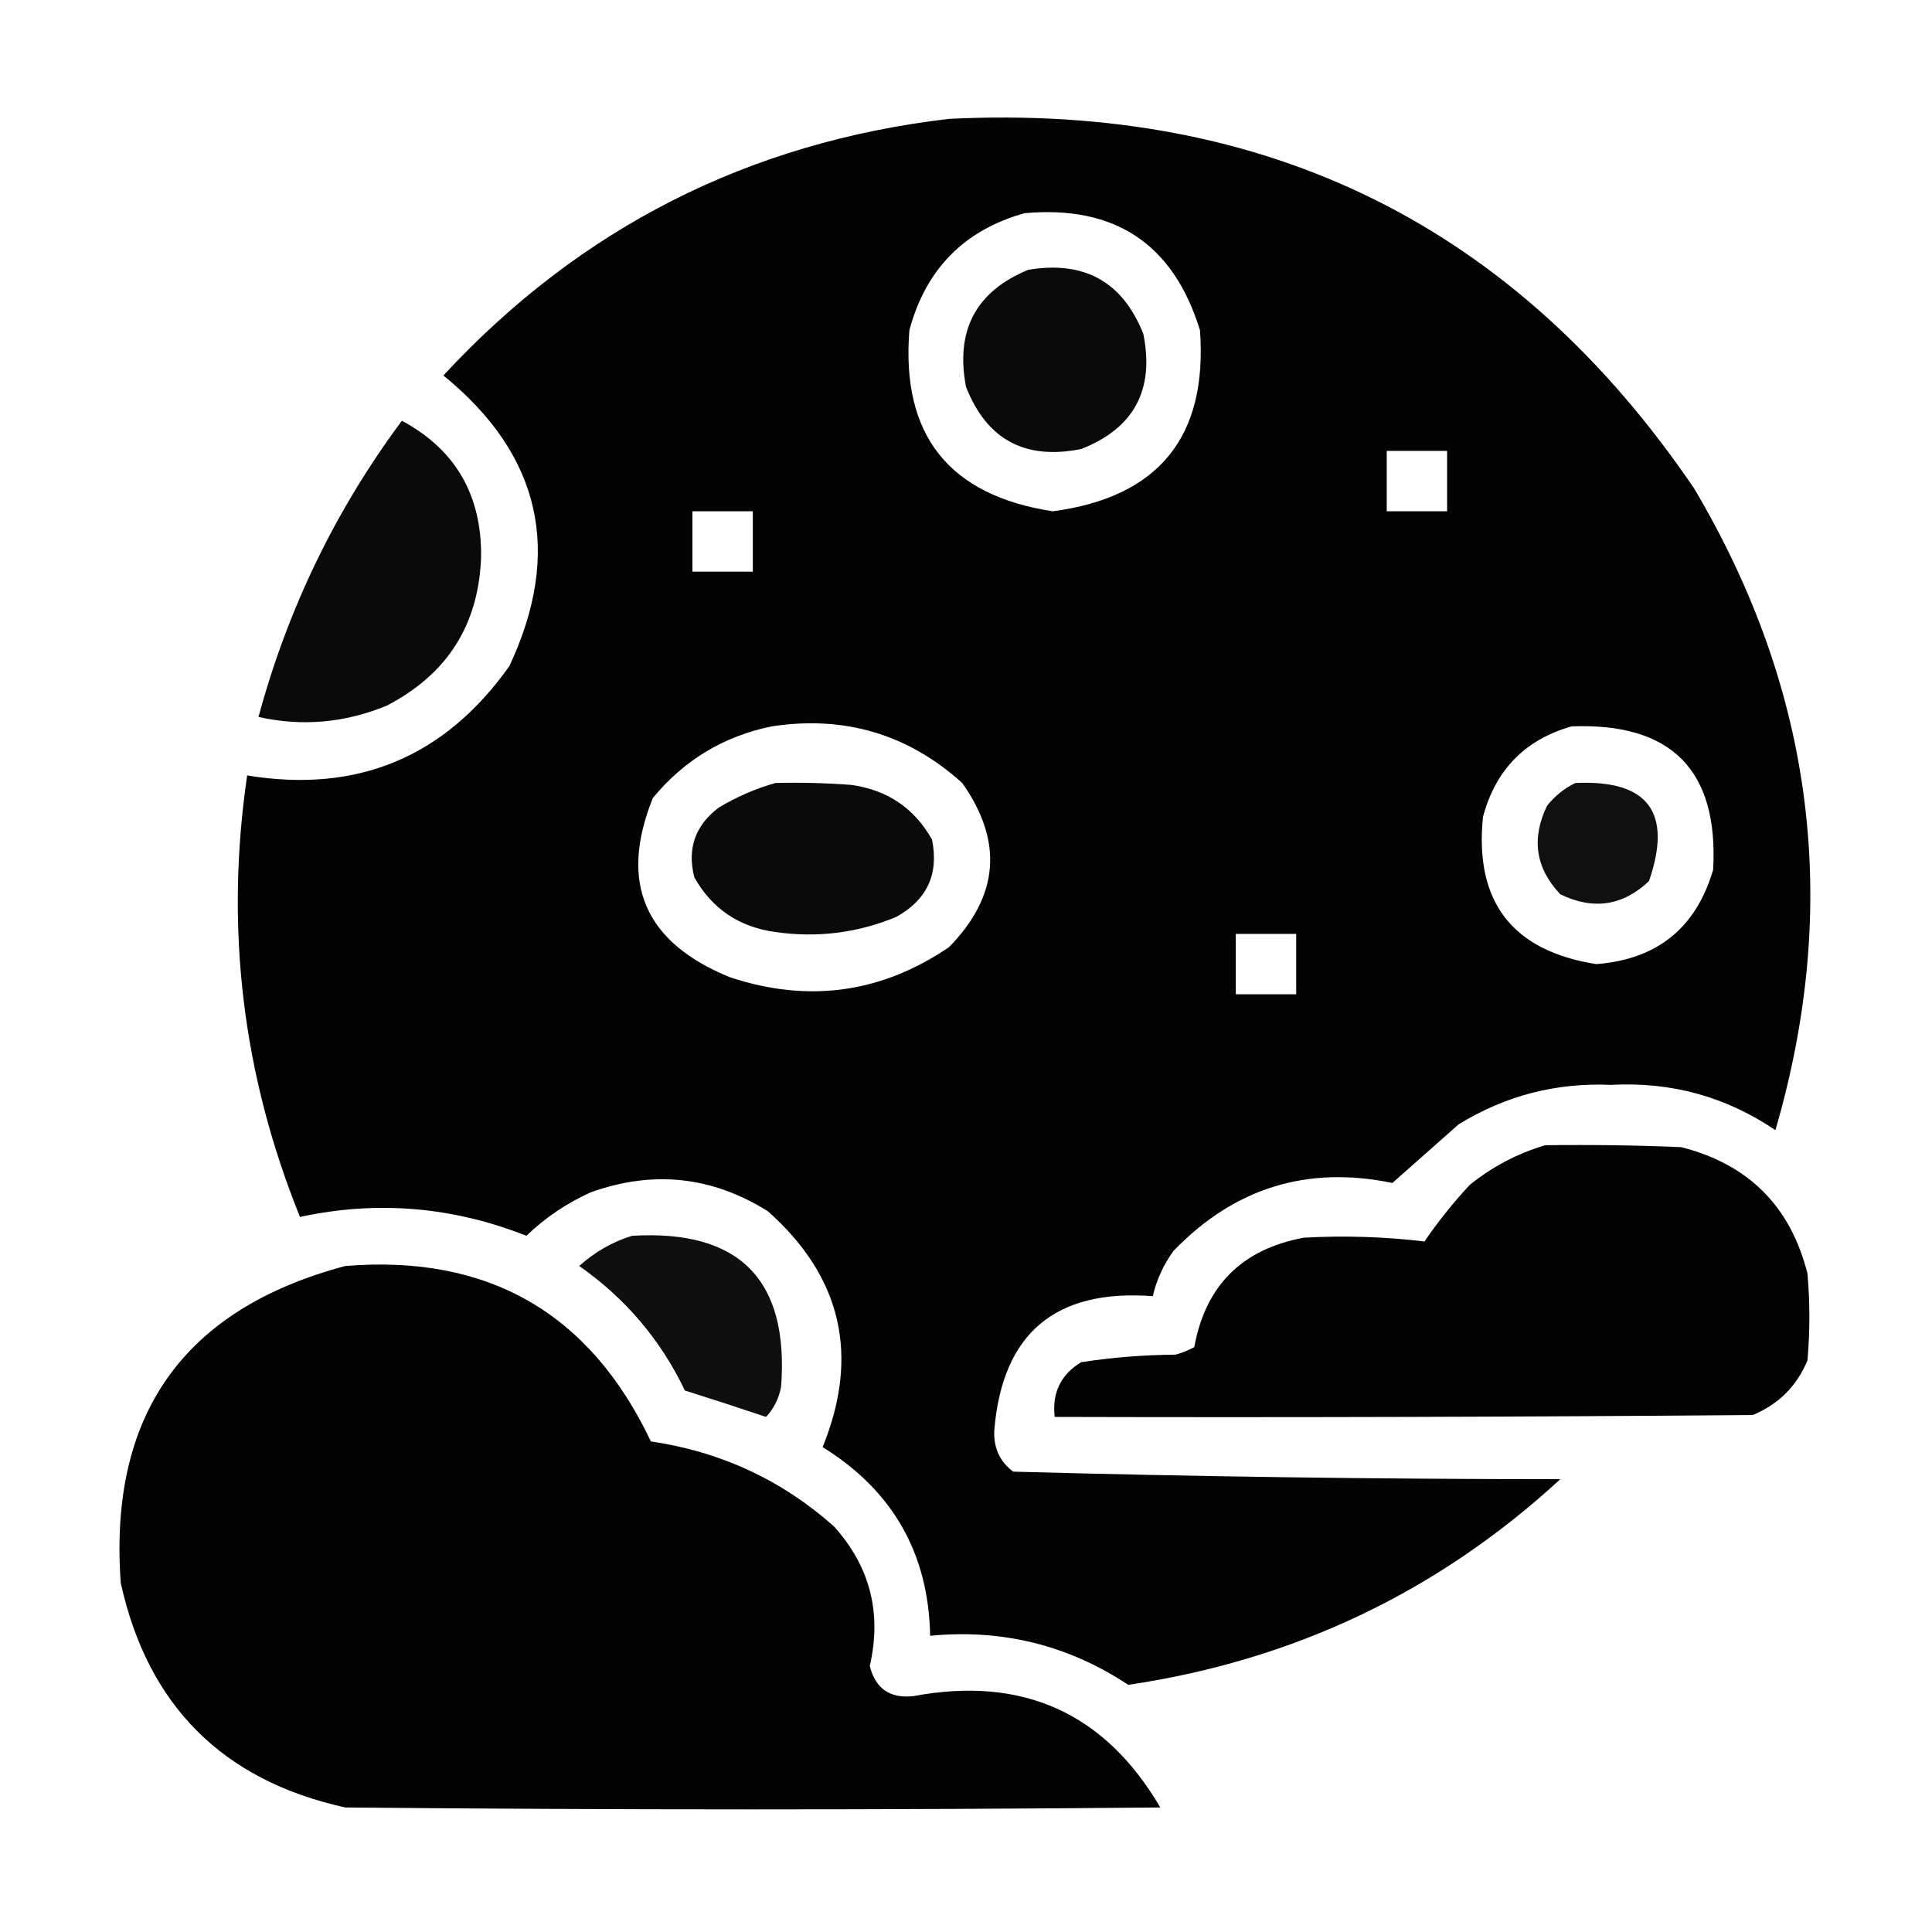 <?xml version="1.0" encoding="UTF-8"?>
<!DOCTYPE svg PUBLIC "-//W3C//DTD SVG 1.1//EN" "http://www.w3.org/Graphics/SVG/1.1/DTD/svg11.dtd">
<svg xmlns="http://www.w3.org/2000/svg" version="1.1" width="512px" height="512px" style="shape-rendering:geometricPrecision; text-rendering:geometricPrecision; image-rendering:optimizeQuality; fill-rule:evenodd; clip-rule:evenodd" xmlns:xlink="http://www.w3.org/1999/xlink">
<g><path style="opacity:0.985" fill="#000000" d="M 251.5,31.5 C 335.997,27.333 401.83,59.999 449,129.5C 480.755,183.134 487.921,239.8 470.5,299.5C 457.421,290.645 442.921,286.645 427,287.5C 412.38,286.863 398.88,290.363 386.5,298C 380.631,303.207 374.798,308.374 369,313.5C 346.394,308.82 327.06,314.82 311,331.5C 308.344,335.144 306.511,339.144 305.5,343.5C 279.64,341.539 265.64,353.372 263.5,379C 263.263,383.656 264.93,387.322 268.5,390C 316.775,391.319 365.108,391.986 413.5,392C 381.109,421.822 342.942,439.989 299,446.5C 283.107,435.985 265.607,431.652 246.5,433.5C 246.085,411.672 236.585,395.005 218,383.5C 227.886,359.212 223.052,338.378 203.5,321C 188.689,311.712 173.022,310.046 156.5,316C 150.125,318.89 144.459,322.723 139.5,327.5C 119.936,319.759 99.936,318.092 79.5,322.5C 64.248,284.815 59.581,245.815 65.5,205.5C 94.73,210.3 117.897,200.633 135,176.5C 149.178,146.216 143.345,120.55 117.5,99.5C 153.739,60.38 198.406,37.713 251.5,31.5 Z M 271.5,56.5 C 295.471,54.327 310.971,64.661 318,87.5C 320.086,115.748 307.086,131.748 279,135.5C 251.434,131.27 238.767,115.27 241,87.5C 245.349,71.319 255.516,60.985 271.5,56.5 Z M 367.5,119.5 C 372.833,119.5 378.167,119.5 383.5,119.5C 383.5,124.833 383.5,130.167 383.5,135.5C 378.167,135.5 372.833,135.5 367.5,135.5C 367.5,130.167 367.5,124.833 367.5,119.5 Z M 183.5,135.5 C 188.833,135.5 194.167,135.5 199.5,135.5C 199.5,140.833 199.5,146.167 199.5,151.5C 194.167,151.5 188.833,151.5 183.5,151.5C 183.5,146.167 183.5,140.833 183.5,135.5 Z M 204.5,192.5 C 223.82,189.555 240.654,194.555 255,207.5C 265.931,222.965 264.764,237.465 251.5,251C 233.572,263.186 214.238,265.853 193.5,259C 170.809,249.802 163.976,233.968 173,211.5C 181.274,201.448 191.774,195.114 204.5,192.5 Z M 416.5,192.5 C 442.976,191.476 455.476,204.142 454,230.5C 449.45,245.949 439.117,254.282 423,255.5C 400.733,251.974 390.733,238.974 393,216.5C 396.349,203.985 404.182,195.985 416.5,192.5 Z M 327.5,247.5 C 332.833,247.5 338.167,247.5 343.5,247.5C 343.5,252.833 343.5,258.167 343.5,263.5C 338.167,263.5 332.833,263.5 327.5,263.5C 327.5,258.167 327.5,252.833 327.5,247.5 Z"/></g>
<g><path style="opacity:0.959" fill="#000000" d="M 272.5,71.5 C 287.367,69.011 297.534,74.678 303,88.5C 305.982,103.376 300.482,113.543 286.5,119C 271.624,121.982 261.457,116.482 256,102.5C 253.146,87.533 258.646,77.199 272.5,71.5 Z"/></g>
<g><path style="opacity:0.958" fill="#000000" d="M 106.5,111.5 C 120.648,119.106 127.648,131.106 127.5,147.5C 126.909,165.506 118.575,178.673 102.5,187C 91.399,191.585 80.066,192.585 68.5,190C 76.251,161.334 88.918,135.167 106.5,111.5 Z"/></g>
<g><path style="opacity:0.96" fill="#000000" d="M 205.5,207.5 C 212.175,207.334 218.842,207.5 225.5,208C 235.129,209.313 242.296,214.147 247,222.5C 248.842,231.649 245.676,238.482 237.5,243C 227.239,247.249 216.573,248.583 205.5,247C 195.871,245.687 188.704,240.853 184,232.5C 182.064,224.876 184.23,218.709 190.5,214C 195.29,211.133 200.29,208.967 205.5,207.5 Z"/></g>
<g><path style="opacity:0.937" fill="#000000" d="M 417.5,207.5 C 436.778,206.61 443.278,215.276 437,233.5C 430.055,240.069 422.222,241.236 413.5,237C 406.931,230.055 405.764,222.222 410,213.5C 412.114,210.879 414.614,208.879 417.5,207.5 Z"/></g>
<g><path style="opacity:0.985" fill="#000000" d="M 409.5,303.5 C 421.505,303.333 433.505,303.5 445.5,304C 463.333,308.5 474.5,319.667 479,337.5C 479.667,345.167 479.667,352.833 479,360.5C 476.192,367.308 471.359,372.141 464.5,375C 402.834,375.5 341.168,375.667 279.5,375.5C 278.77,369.128 281.104,364.294 286.5,361C 294.731,359.727 303.064,359.06 311.5,359C 313.246,358.529 314.913,357.862 316.5,357C 319.454,340.713 329.12,331.046 345.5,328C 356.238,327.404 366.905,327.738 377.5,329C 381.12,323.711 385.12,318.711 389.5,314C 395.534,309.151 402.201,305.651 409.5,303.5 Z"/></g>
<g><path style="opacity:0.941" fill="#000000" d="M 167.5,327.5 C 195.968,325.801 209.134,339.134 207,367.5C 206.415,370.62 205.081,373.287 203,375.5C 195.83,373.085 188.663,370.751 181.5,368.5C 175.081,355.076 165.747,344.076 153.5,335.5C 157.654,331.762 162.32,329.095 167.5,327.5 Z"/></g>
<g><path style="opacity:0.988" fill="#000000" d="M 91.5,335.5 C 129.33,332.408 156.33,347.908 172.5,382C 190.98,384.706 207.147,392.206 221,404.5C 230.57,415.111 233.737,427.444 230.5,441.5C 231.986,447.48 235.819,450.146 242,449.5C 270.953,444.068 292.786,453.901 307.5,479C 235.5,479.667 163.5,479.667 91.5,479C 59,471.833 39.167,452 32,419.5C 28.771,374.929 48.604,346.929 91.5,335.5 Z"/></g>
</svg>
